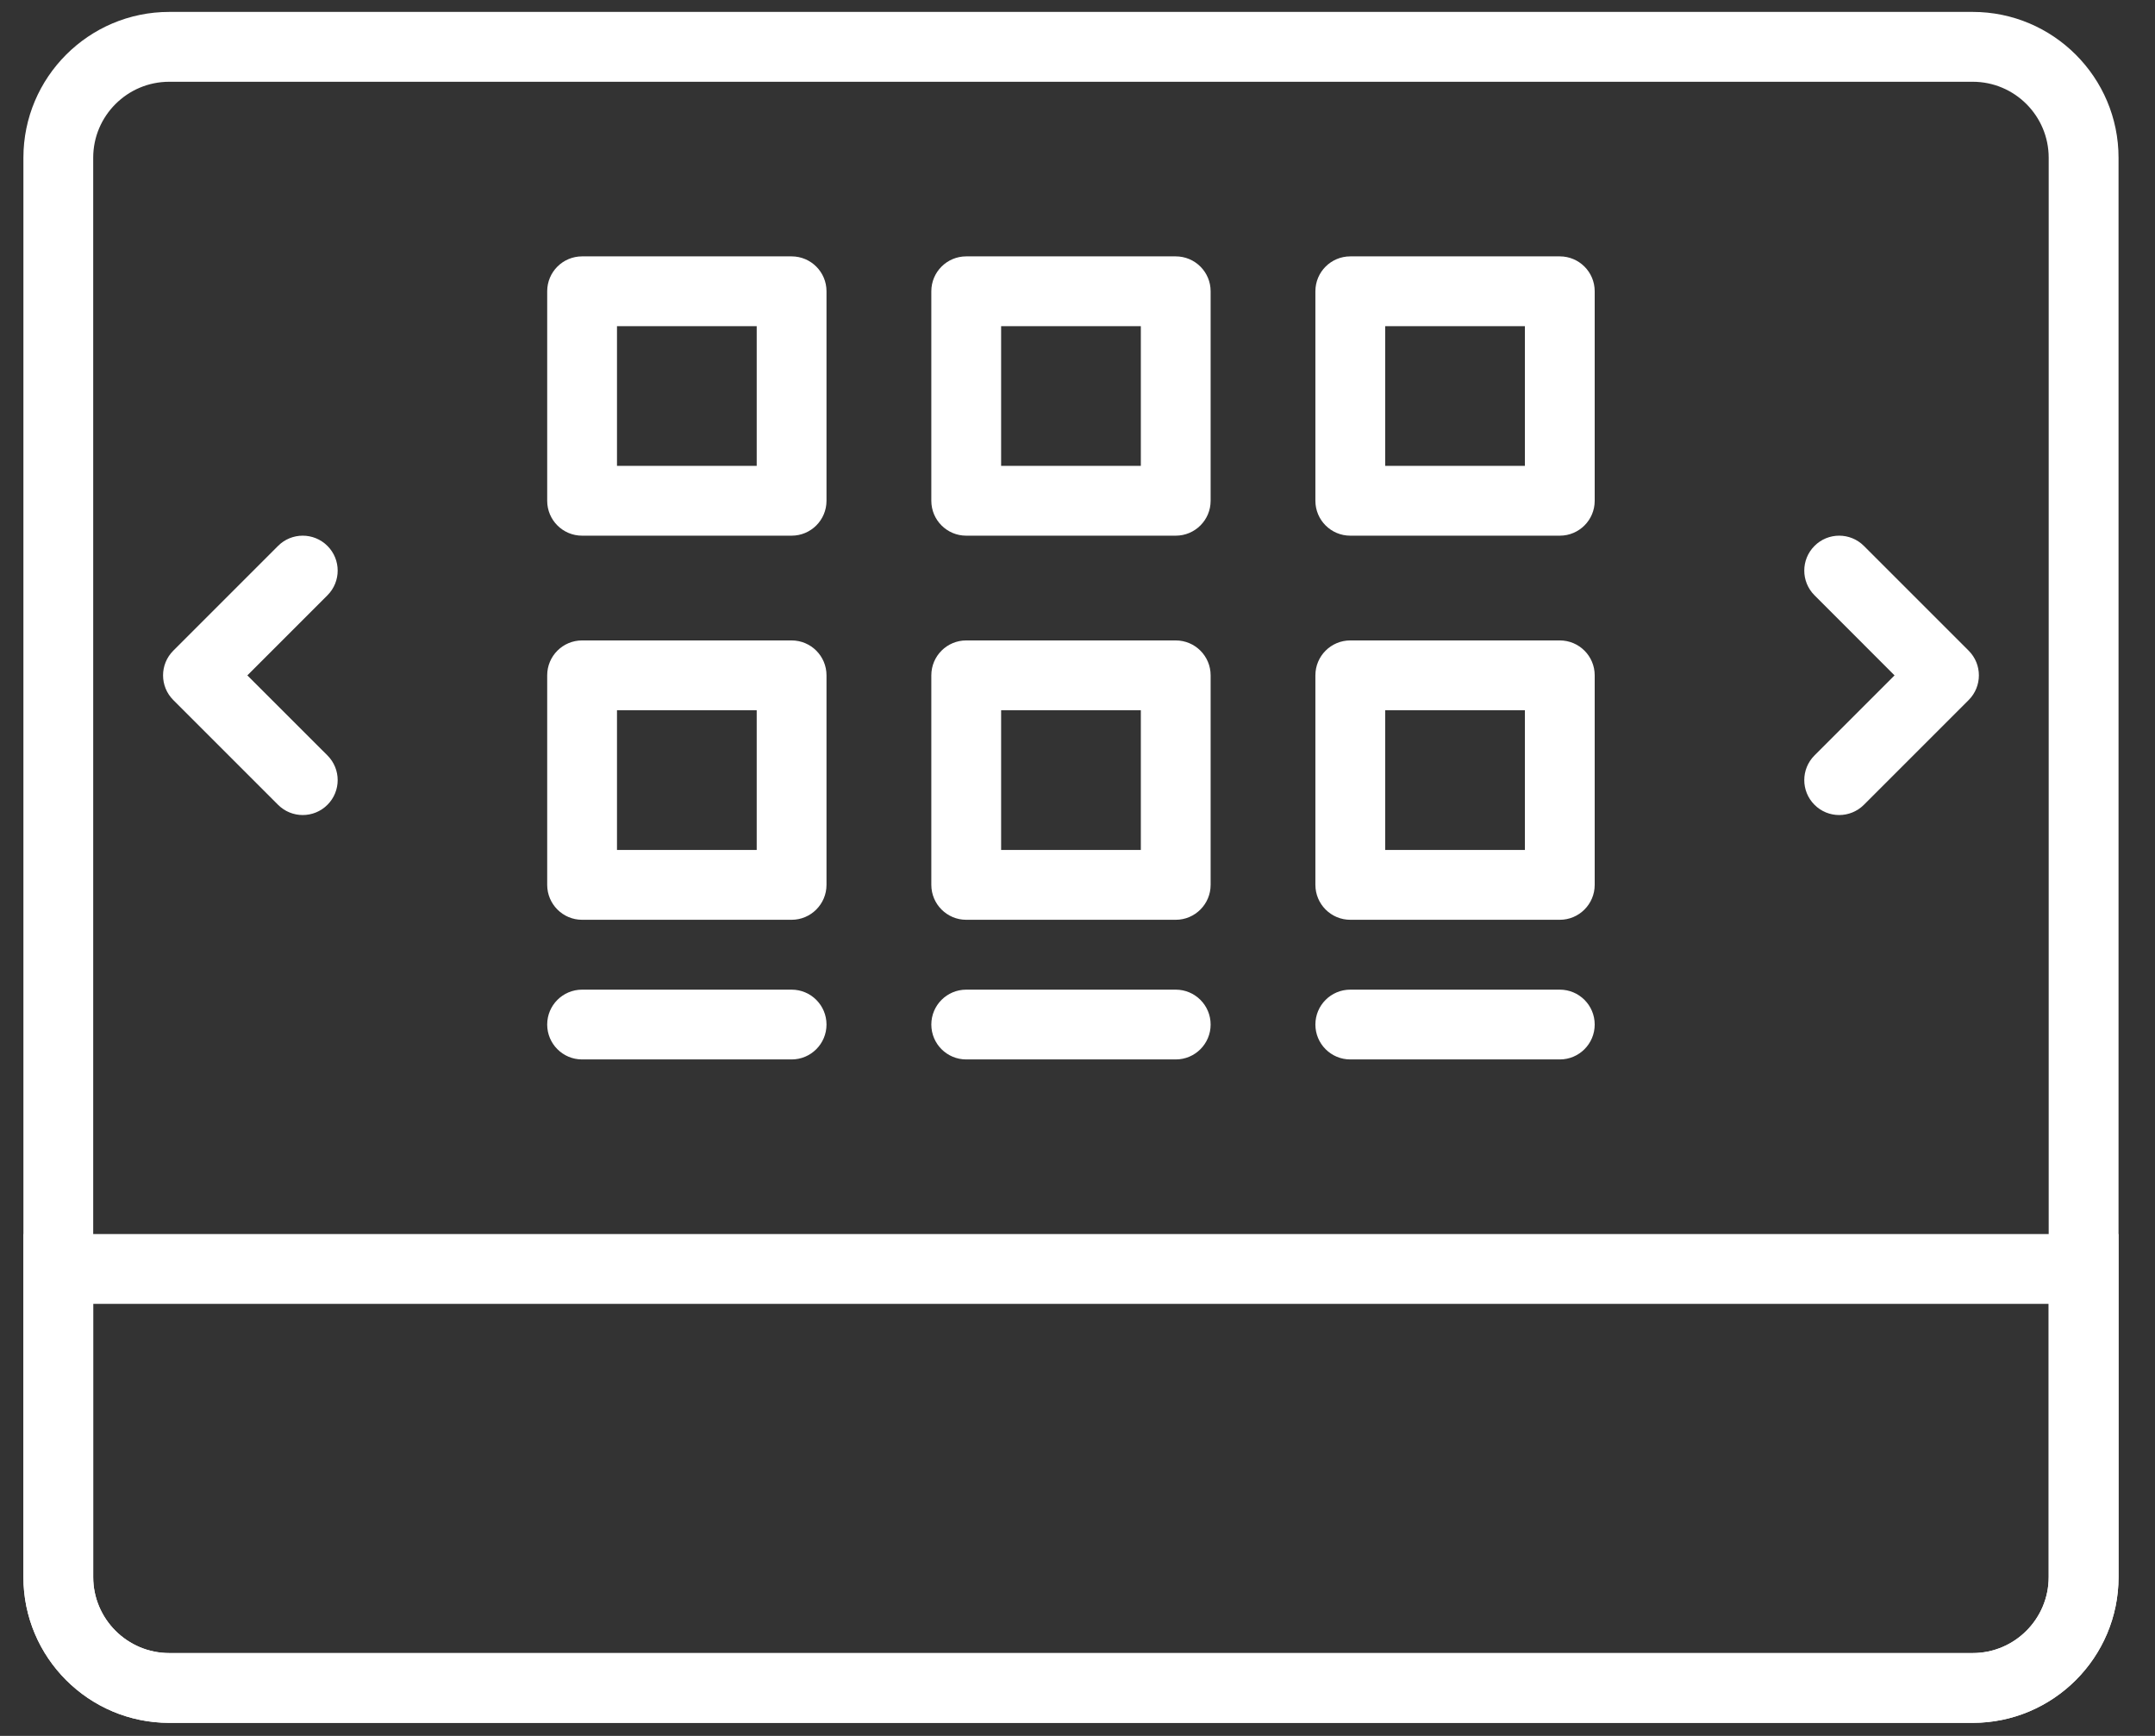 <svg width="36" height="29" viewBox="0 0 36 29" fill="none" xmlns="http://www.w3.org/2000/svg">
<rect x="0" y="0" width="36" height="29" fill="#333333" stroke="none"/>
<path d="M32.955 28.782H2.827C1.483 28.782 0.391 27.69 0.391 26.347V2.635C0.391 1.292 1.483 0.199 2.827 0.199H32.955C34.298 0.199 35.391 1.292 35.391 2.635V26.347C35.391 27.69 34.298 28.782 32.955 28.782ZM2.827 1.366C2.127 1.366 1.557 1.935 1.557 2.635V26.347C1.557 27.047 2.127 27.616 2.827 27.616H32.955C33.655 27.616 34.224 27.047 34.224 26.347V2.635C34.224 1.935 33.655 1.366 32.955 1.366H2.827Z" fill="white"/>
<path d="M32.955 28.782H2.827C1.483 28.782 0.391 27.69 0.391 26.346V20.616H35.391V26.346C35.391 27.69 34.298 28.782 32.955 28.782ZM1.557 21.782V26.346C1.557 27.046 2.127 27.616 2.827 27.616H32.955C33.655 27.616 34.224 27.046 34.224 26.346V21.782H1.557Z" fill="white"/>
<path d="M5.057 13.616C4.908 13.616 4.759 13.559 4.645 13.445L2.895 11.695C2.667 11.467 2.667 11.098 2.895 10.87L4.645 9.12C4.872 8.892 5.242 8.892 5.47 9.12C5.698 9.348 5.698 9.717 5.47 9.945L4.132 11.283L5.47 12.62C5.698 12.848 5.698 13.217 5.47 13.445C5.356 13.559 5.207 13.616 5.057 13.616Z" fill="white"/>
<path d="M30.724 13.616C30.575 13.616 30.425 13.559 30.312 13.445C30.084 13.217 30.084 12.848 30.312 12.62L31.649 11.283L30.312 9.945C30.084 9.717 30.084 9.348 30.312 9.12C30.539 8.892 30.909 8.892 31.137 9.12L32.887 10.87C33.115 11.098 33.115 11.467 32.887 11.695L31.137 13.445C31.023 13.559 30.873 13.616 30.724 13.616Z" fill="white"/>
<path d="M13.224 8.949H9.724C9.402 8.949 9.141 8.688 9.141 8.366V4.866C9.141 4.544 9.402 4.283 9.724 4.283H13.224C13.546 4.283 13.807 4.544 13.807 4.866V8.366C13.807 8.688 13.546 8.949 13.224 8.949ZM10.307 7.783H12.641V5.449H10.307V7.783Z" fill="white"/>
<path d="M19.641 8.949H16.141C15.819 8.949 15.558 8.688 15.558 8.366V4.866C15.558 4.544 15.819 4.283 16.141 4.283H19.641C19.963 4.283 20.224 4.544 20.224 4.866V8.366C20.224 8.688 19.963 8.949 19.641 8.949ZM16.724 7.783H19.058V5.449H16.724V7.783Z" fill="white"/>
<path d="M26.057 8.949H22.557C22.235 8.949 21.974 8.688 21.974 8.366V4.866C21.974 4.544 22.235 4.283 22.557 4.283H26.057C26.379 4.283 26.64 4.544 26.64 4.866V8.366C26.64 8.688 26.379 8.949 26.057 8.949ZM23.14 7.783H25.474V5.449H23.14V7.783Z" fill="white"/>
<path d="M13.224 15.366H9.724C9.402 15.366 9.141 15.104 9.141 14.782V11.282C9.141 10.96 9.402 10.699 9.724 10.699H13.224C13.546 10.699 13.807 10.96 13.807 11.282V14.782C13.807 15.104 13.546 15.366 13.224 15.366ZM10.307 14.199H12.641V11.866H10.307V14.199Z" fill="white"/>
<path d="M19.641 15.366H16.141C15.819 15.366 15.558 15.104 15.558 14.782V11.282C15.558 10.96 15.819 10.699 16.141 10.699H19.641C19.963 10.699 20.224 10.96 20.224 11.282V14.782C20.224 15.104 19.963 15.366 19.641 15.366ZM16.724 14.199H19.058V11.866H16.724V14.199Z" fill="white"/>
<path d="M26.057 15.366H22.557C22.235 15.366 21.974 15.104 21.974 14.782V11.282C21.974 10.96 22.235 10.699 22.557 10.699H26.057C26.379 10.699 26.64 10.96 26.64 11.282V14.782C26.64 15.104 26.379 15.366 26.057 15.366ZM23.14 14.199H25.474V11.866H23.14V14.199Z" fill="white"/>
<path d="M13.224 17.699H9.724C9.402 17.699 9.141 17.438 9.141 17.116C9.141 16.794 9.402 16.533 9.724 16.533H13.224C13.546 16.533 13.807 16.794 13.807 17.116C13.807 17.438 13.546 17.699 13.224 17.699Z" fill="white"/>
<path d="M19.641 17.699H16.141C15.819 17.699 15.558 17.438 15.558 17.116C15.558 16.794 15.819 16.533 16.141 16.533H19.641C19.963 16.533 20.224 16.794 20.224 17.116C20.224 17.438 19.963 17.699 19.641 17.699Z" fill="white"/>
<path d="M26.057 17.699H22.557C22.235 17.699 21.974 17.438 21.974 17.116C21.974 16.794 22.235 16.533 22.557 16.533H26.057C26.379 16.533 26.64 16.794 26.64 17.116C26.64 17.438 26.379 17.699 26.057 17.699Z" fill="white"/>
</svg>

